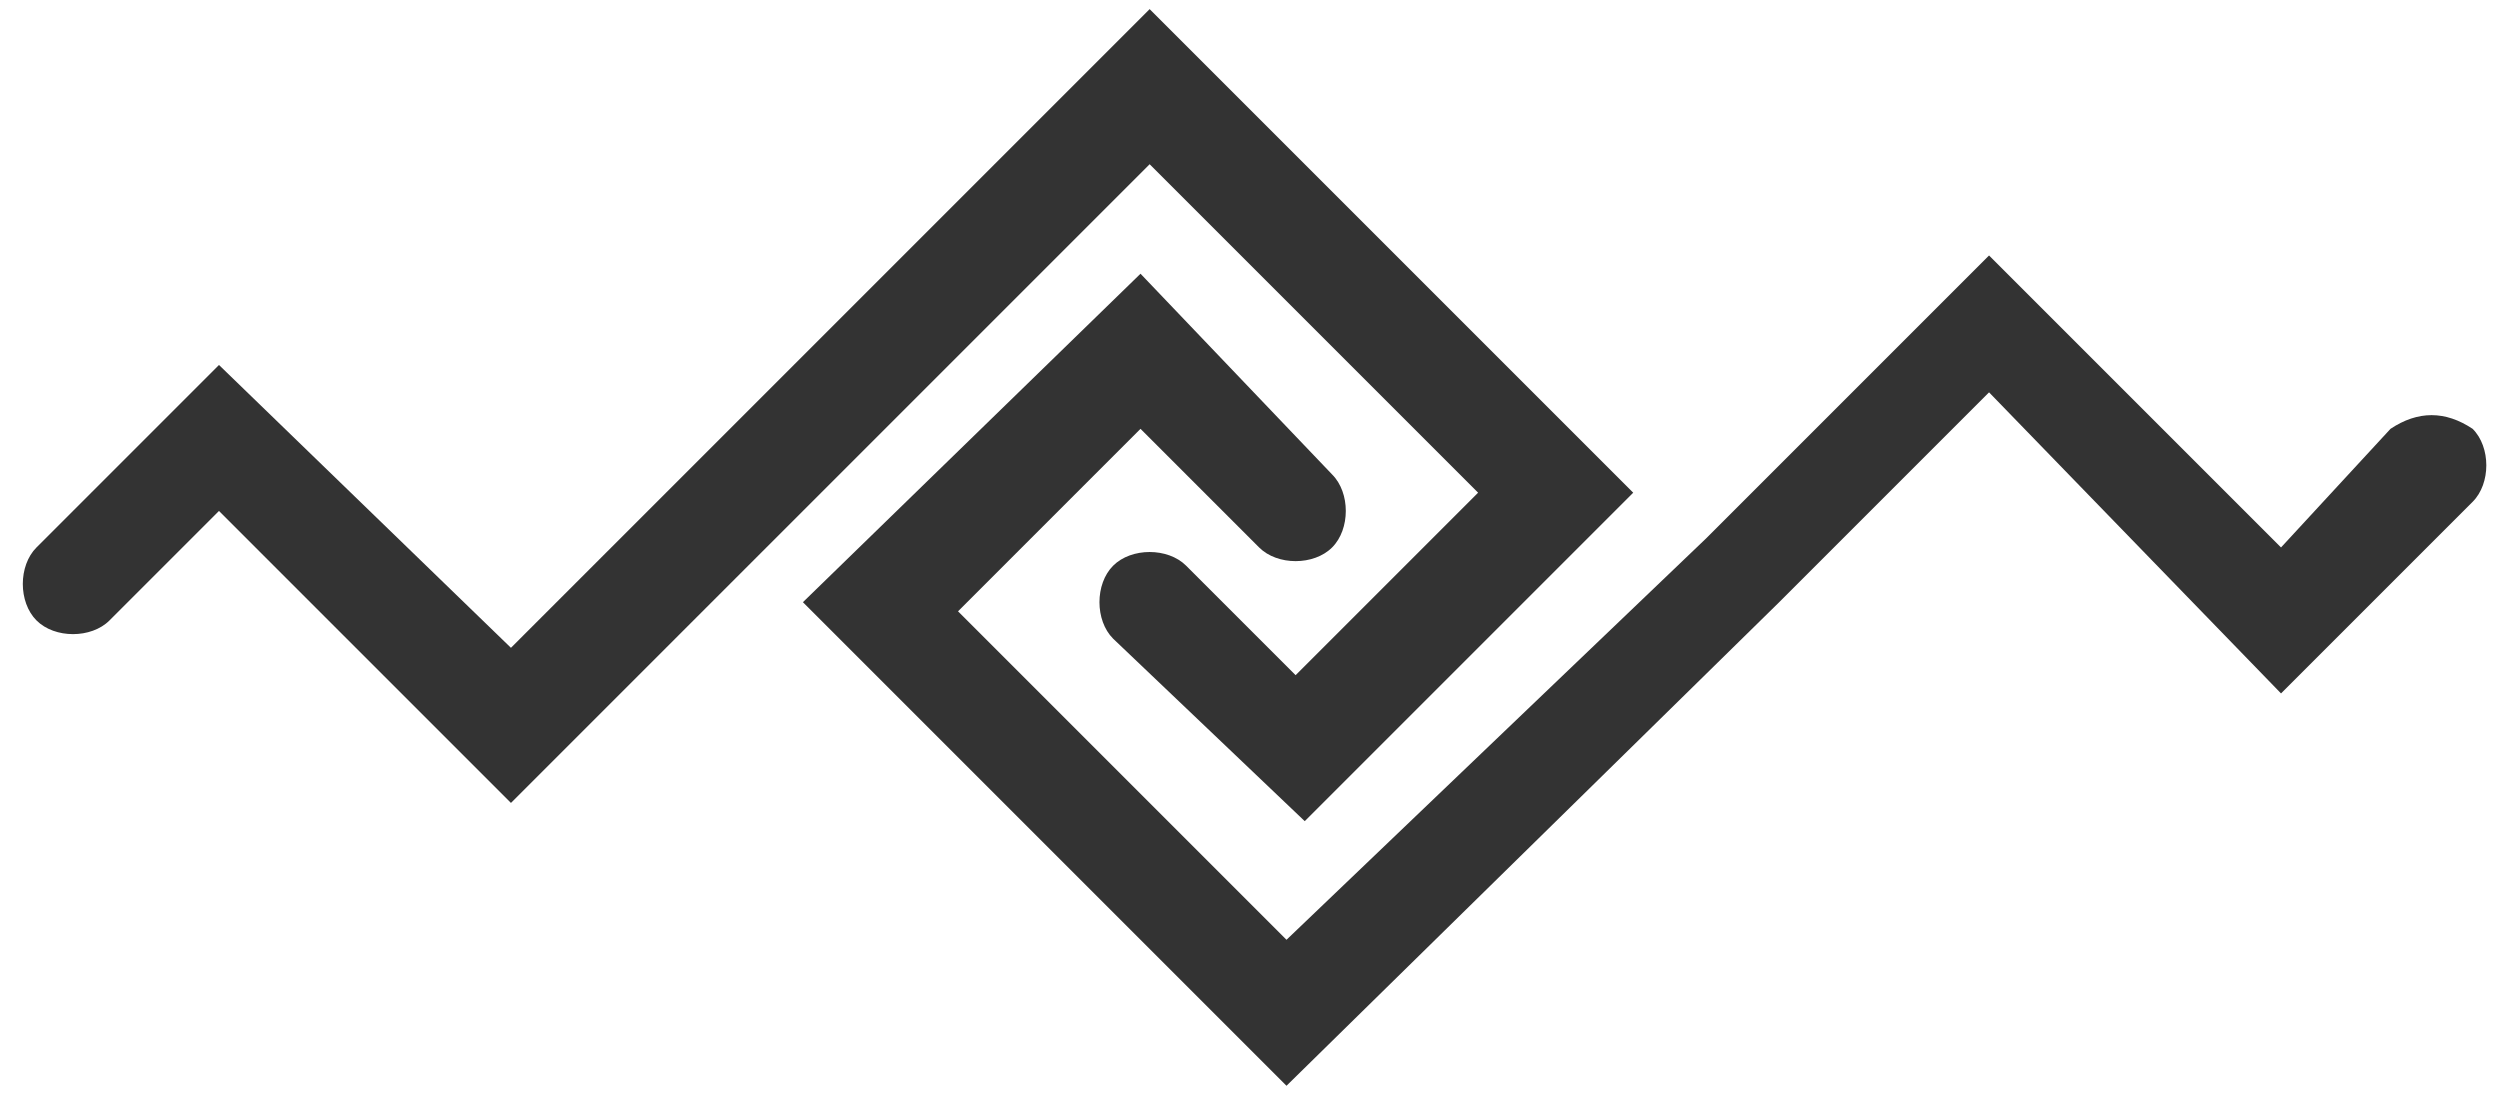 <?xml version="1.0" encoding="utf-8"?>
<!-- Generator: Adobe Illustrator 26.4.1, SVG Export Plug-In . SVG Version: 6.00 Build 0)  -->
<svg version="1.1" id="Capa_1" xmlns="http://www.w3.org/2000/svg" xmlns:xlink="http://www.w3.org/1999/xlink" x="0px" y="0px"
	 viewBox="0 0 27.4 12.1" style="enable-background:new 0 0 27.4 12.1;" xml:space="preserve">
<style type="text/css">
	.st0{fill:#333333;}
</style>
<g>
	<path class="st0" d="M26.2,4.7L25,6l-3.2-3.2l-3.1,3.1l-4.6,4.4l-3.6-3.6l2-2l1.3,1.3c0.2,0.2,0.6,0.2,0.8,0l0,0
		c0.2-0.2,0.2-0.6,0-0.8L12.5,3L8.8,6.6l5.3,5.3l5.4-5.3l2.3-2.3L25,7.6l2.1-2.1c0.2-0.2,0.2-0.6,0-0.8l0,0
		C26.8,4.5,26.5,4.5,26.2,4.7z"/>
	<path class="st0" d="M16.2,5.4l-2,2L13,6.2c-0.2-0.2-0.6-0.2-0.8,0l0,0c-0.2,0.2-0.2,0.6,0,0.8l2.1,2l3.6-3.6l-5.3-5.3l-7,7L2.4,4
		l-2,2c-0.2,0.2-0.2,0.6,0,0.8l0,0c0.2,0.2,0.6,0.2,0.8,0l1.2-1.2l3.2,3.2l7-7L16.2,5.4z"/>
</g>
</svg>
